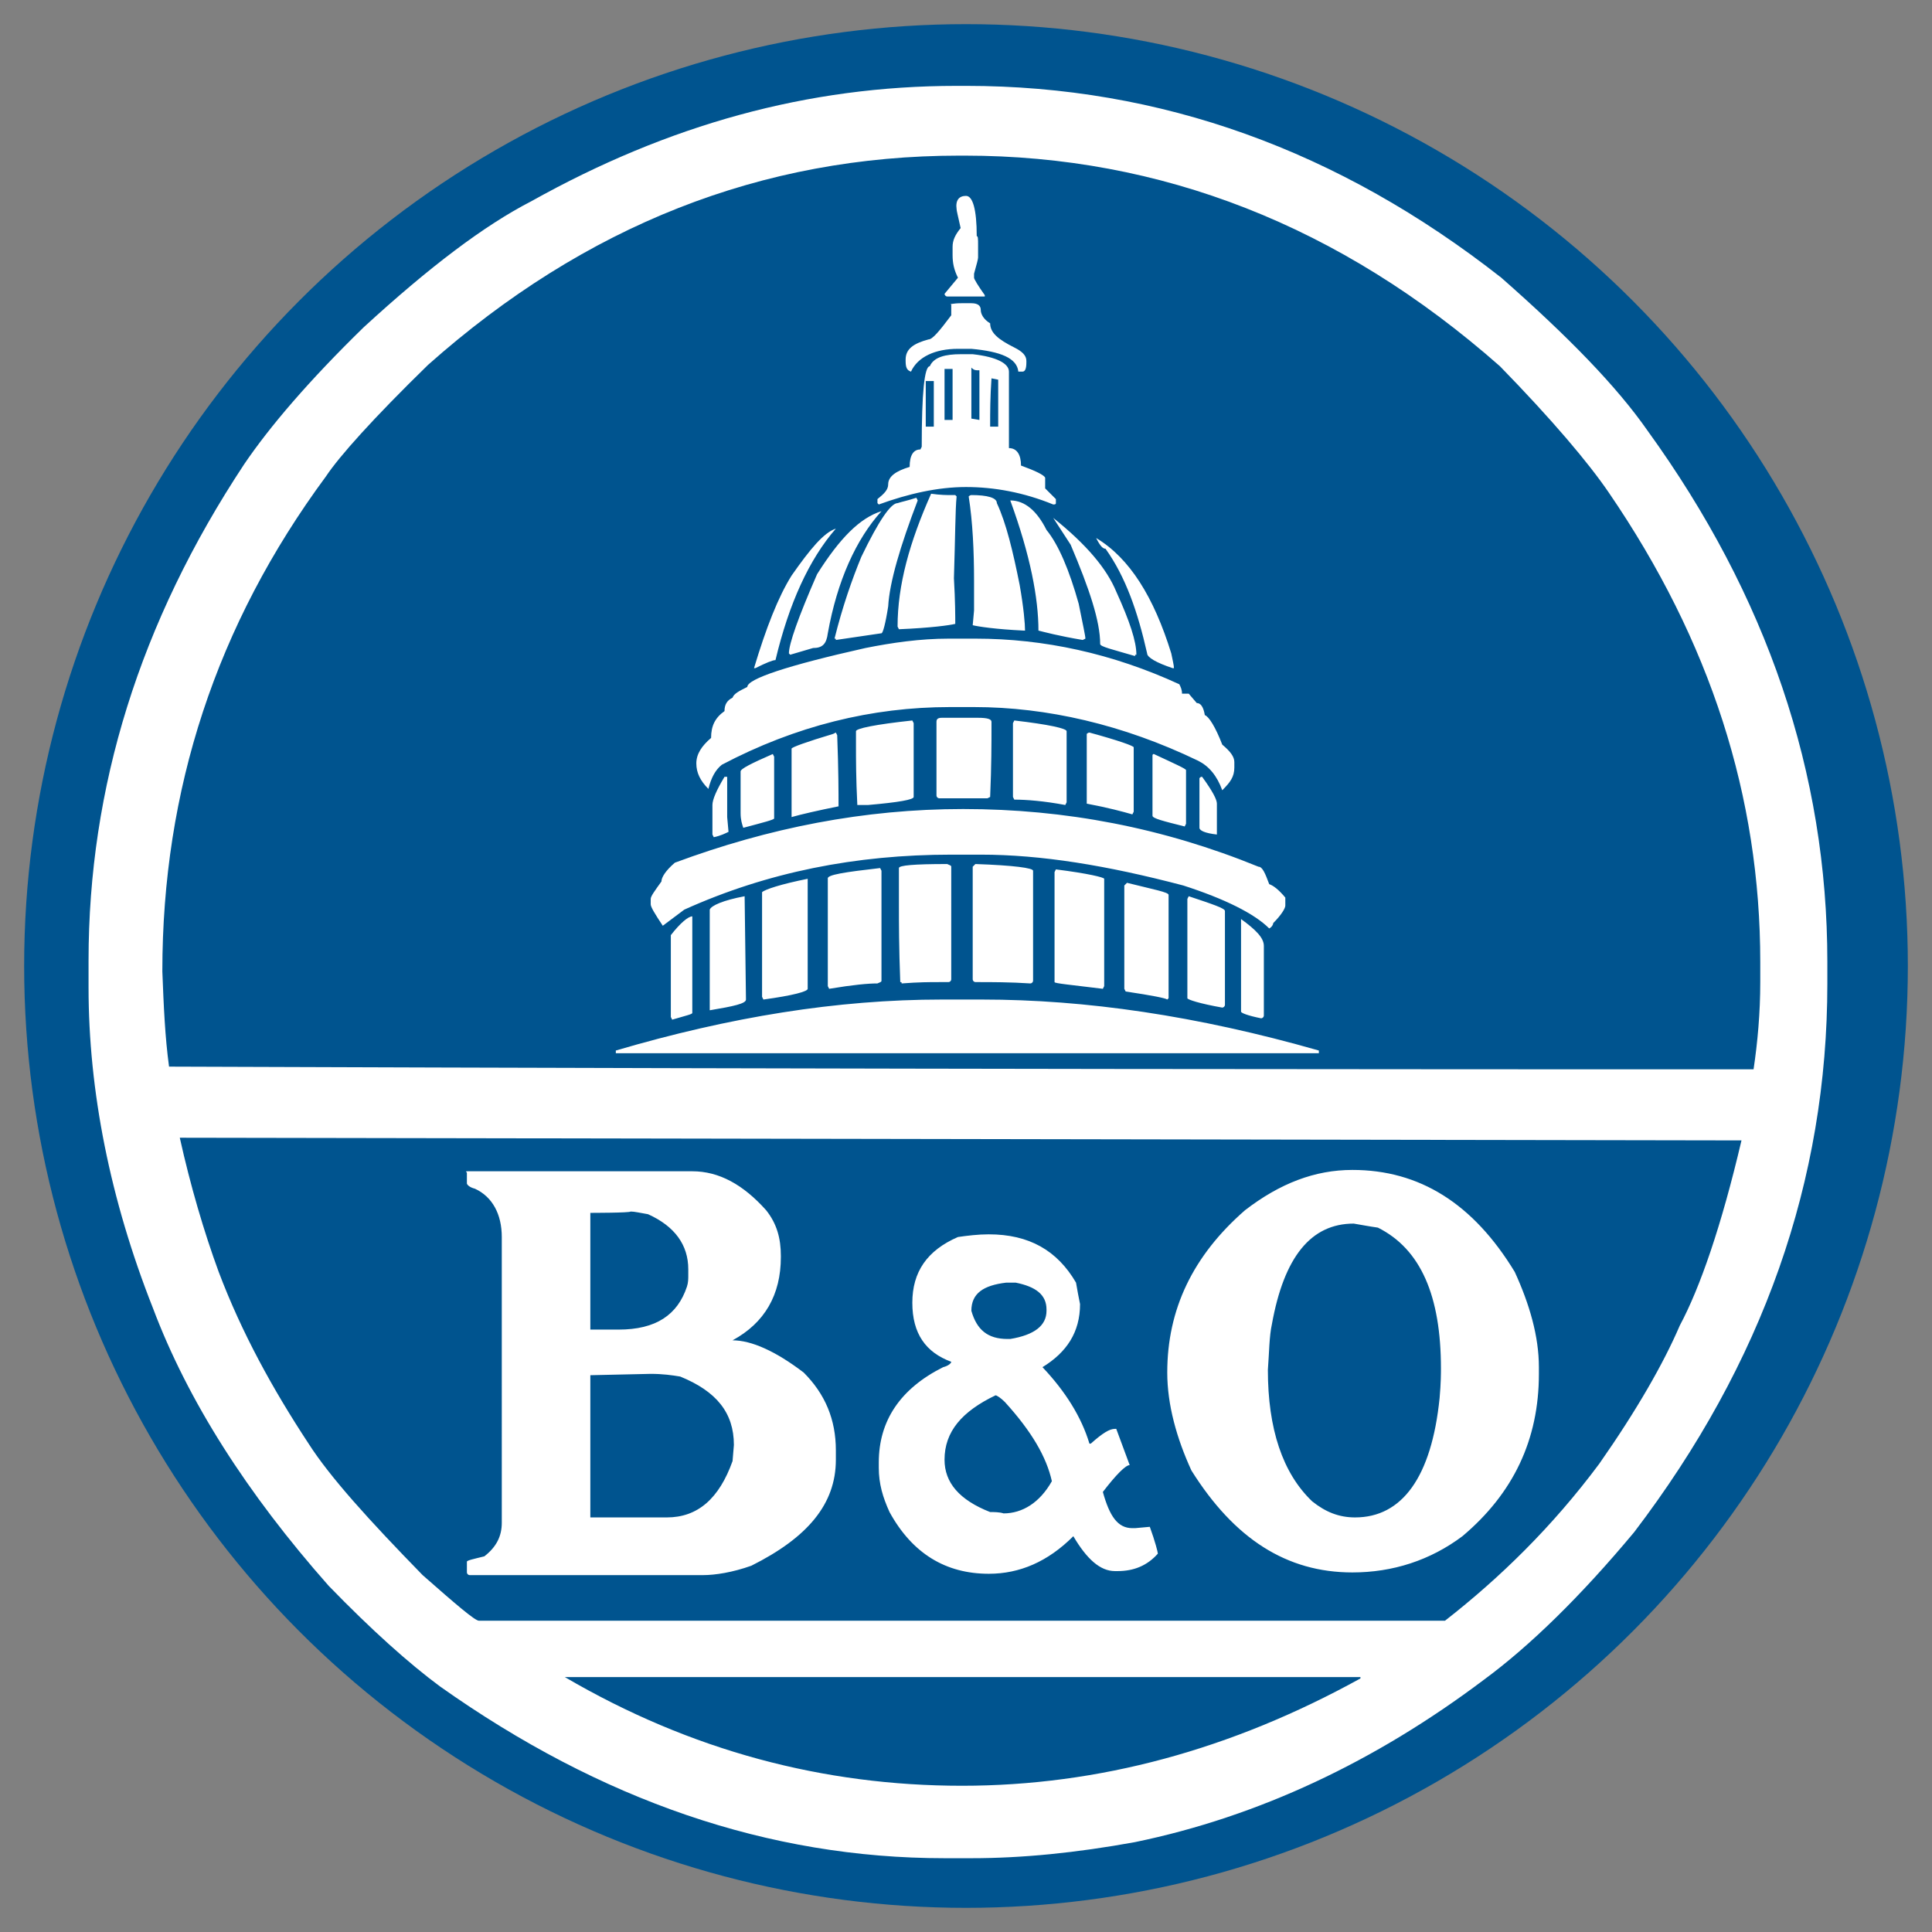 <svg xmlns="http://www.w3.org/2000/svg" viewBox="0 0 144 144">
    <rect x="0" y="0" width="144" height="144" fill="#808080" stroke="none"/>
    <circle class="color-blue color-main" fill="#00548f" cx="72" cy="72" r="70.2"/>
    <path class="color-white" fill="#fff" d="M71.3 6.4h.7c14.5 0 27.8 4.8 39.9 14.3 5 4.4 8.6 8.1 10.9 11.4 8.9 12.3 13.4 25.5 13.4 39.6v1.6c0 14.7-4.8 28.3-14.4 40.9-4 4.8-7.8 8.5-11.2 11-8.1 6.1-16.8 10.2-26 12.1-4.4.8-8.4 1.2-12.2 1.2h-2c-13.1 0-25.6-4.3-37.6-12.8-2.3-1.7-5.1-4.2-8.3-7.5-6.1-6.9-10.5-13.8-13.1-20.7-3.2-8.1-4.8-16.2-4.8-23.9v-2c0-12.9 3.8-25.2 11.6-37 1.9-2.8 4.8-6.2 8.9-10.2 4.9-4.5 9-7.6 12.5-9.4 10.2-5.7 20.6-8.6 31.7-8.6zm-59.2 66c.1 2.6.2 4.9.5 7.1 55 .2 94.4.2 118.1.2.3-2 .5-4.2.5-6.5v-1.5c0-12.3-3.7-23.9-11.3-35-1.5-2.2-4.2-5.4-8.1-9.4-11.9-10.5-25.3-15.7-39.9-15.7h-.4c-14.7 0-27.9 5.2-39.6 15.6-4.1 4-6.6 6.8-7.6 8.3-8.2 11.1-12.2 23.4-12.2 36.9zm1.3 12.4c.8 3.6 1.8 7 2.9 10 1.7 4.5 4 8.7 6.7 12.8 1.6 2.5 4.5 5.7 8.5 9.8 2.5 2.2 3.9 3.4 4.2 3.4h72c4.1-3.2 8-7 11.5-11.7 2.8-4 4.8-7.5 6-10.3 1.5-2.8 3.1-7.4 4.6-13.8l-116.4-.2zm21.5 2.5h16.7c2 0 3.8 1 5.5 2.9.8 1 1.1 2.1 1.1 3.4v.1c0 2.8-1.2 4.9-3.6 6.2 1.4 0 3.2.8 5.3 2.4 1.6 1.6 2.4 3.5 2.4 5.8v.7c0 3.3-2.1 5.8-6.3 7.9-1.4.5-2.7.7-3.6.7H35c-.1 0-.2-.1-.2-.2v-.8c0-.1.5-.2 1.3-.4.9-.7 1.3-1.5 1.3-2.5V92.2c0-1.7-.7-3-2-3.6-.4-.1-.6-.3-.6-.4v-.8c-.1-.1-.1-.1.1-.1zm7.2 37.7c9.4 5.5 19.3 8.1 29.6 8.1 10.2 0 20.1-2.7 29.7-8v-.1H42.1zM44 90.4v8.7h2.1c2.8 0 4.4-1.1 5.1-3.2.1-.3.1-.6.1-.8v-.5c0-1.8-1-3.2-3-4.1-.6-.1-1-.2-1.3-.2 0 .1-3 .1-3 .1zm0 12.1v10.6h5.7c2.3 0 3.9-1.4 4.9-4.2l.1-1.2c0-2.4-1.3-4-4-5.1-.6-.1-1.3-.2-2.2-.2l-4.5.1zm26.2-28h3c7.7 0 16 1.2 25.1 3.8v.2H45.9v-.2c8.5-2.5 16.5-3.8 24.3-3.8zm1.6-14.2c7.6 0 14.9 1.4 22 4.3.3 0 .5.5.8 1.3.3.1.7.4 1.2 1v.6c0 .2-.3.7-.9 1.3 0 .1-.1.3-.3.4-1.1-1.1-3.3-2.2-6.4-3.2-5.7-1.5-10.6-2.3-15.1-2.3h-2.2c-7.1 0-13.7 1.3-19.9 4.1L49.4 69c-.6-.9-.9-1.4-.9-1.6V67c0-.2.3-.6.8-1.3 0-.3.3-.8 1-1.4 7-2.6 14.1-4 21.5-4zm-20.2 8v7.2c0 .1-.5.2-1.5.5l-.1-.2v-6.1c.7-.9 1.3-1.4 1.6-1.4zm19.1-20.7h2c5.1 0 10.2 1.1 15.2 3.4.1.2.2.4.2.7h.5l.6.7c.3 0 .5.3.6.9.3.1.8.9 1.3 2.2.6.5.9.9.9 1.3v.4c0 .7-.3 1.1-.9 1.7-.4-1.1-1-1.8-1.8-2.2-5.6-2.7-11.3-4-16.7-4h-1.8c-5.8 0-11.5 1.4-17 4.3-.5.4-.8 1-1 1.8-.6-.6-.9-1.2-.9-1.9s.4-1.3 1.1-1.9c0-.9.3-1.5 1-2 0-.5.2-.8.6-1 .1-.3.5-.5 1.1-.8 0-.6 3-1.6 8.8-2.9 2-.4 4.1-.7 6.2-.7zM55.5 66.8l.1 7.7c0 .3-.9.5-2.7.8v-7.5c.1-.3 1-.7 2.6-1zM54 57.9h.2v3l.1 1.1c-.2.1-.6.3-1.1.4l-.1-.2V60c0-.4.3-1.1.9-2.1zm3.6-1.7l.1.2V61c0 .1-.8.3-2.3.7-.1-.3-.2-.6-.2-1.1v-3.1c0-.2.8-.6 2.4-1.3zm4.7-16.8c-2 2.3-3.5 5.6-4.5 9.8-.2 0-.7.2-1.5.6h-.1c.9-3 1.8-5.3 2.8-6.9 1.4-2 2.4-3.2 3.3-3.5zm-2.1 26.1s.1.1 0 0v8.2c0 .2-1.1.5-3.3.8l-.1-.2v-7.8c.2-.2 1.4-.6 3.4-1zm5.5-27.4c-1.9 2.1-3.3 5.2-4 9.1-.1.8-.4 1.1-1.1 1.1l-1.7.5-.1-.1c0-.7.7-2.7 2.1-5.9 1.7-2.7 3.2-4.2 4.8-4.7zm-3.4 16.5l.1.2c.1 2.6.1 4.3.1 5.3-1.5.3-2.8.6-3.5.8v-5.1c0-.1 1.1-.5 3.1-1.1l.2-.1zm3.3 10.1l.1.2v8.2c0 .1-.1.1-.3.2-.7 0-1.8.1-3.6.4l-.1-.2v-8c-.1-.3 1.3-.5 3.9-.8zm2.7-27.6l.1.2c-1.3 3.4-2.1 6.1-2.2 7.9-.2 1.3-.4 2-.5 2l-3.4.5c0-.1 0-.1-.1-.1.6-2.4 1.3-4.4 2-6.1 1.3-2.7 2.2-4 2.7-4 .3-.1.8-.2 1.4-.4zM68 53.7l.1.2v5.5c0 .2-1.1.4-3.4.6h-.8c-.1-2-.1-3.4-.1-4.4v-1.1c0-.2 1.4-.5 4.2-.8zm3.6-27.3h.9c1.8.2 2.7.7 2.7 1.3v5.7c.6 0 .9.5.9 1.3 1.1.4 1.7.7 1.8.9v.8l.8.8v.3c0 .1-.1.1-.2.1-2.2-.9-4.4-1.3-6.5-1.3-2.1 0-4.3.5-6.5 1.3l-.1-.1v-.3c.5-.4.8-.7.8-1.1 0-.6.6-1 1.6-1.3 0-.9.3-1.3.8-1.3l.1-.2c0-4 .2-6 .6-6 .3-.7 1.2-.9 2.3-.9zM73.7 92c3 0 5.1 1.2 6.5 3.6.1.6.2 1.1.3 1.6 0 2.1-1 3.6-2.8 4.7 1.7 1.8 2.9 3.7 3.5 5.7h.1c.9-.8 1.4-1.1 1.8-1.1h.1l1 2.7c-.3 0-1 .7-2 2 .5 1.8 1.1 2.7 2.2 2.7h.2l1.1-.1c.4 1.1.6 1.9.6 2-.8.9-1.8 1.3-3 1.3h-.2c-1.1 0-2.1-.9-3.1-2.6-1.9 1.9-4 2.8-6.3 2.8-3.2 0-5.7-1.5-7.4-4.6-.5-1.1-.8-2.1-.8-3.3v-.4c0-3.1 1.6-5.5 4.8-7.1.4-.1.6-.3.6-.4-1.9-.7-2.9-2.1-2.9-4.4s1.1-3.9 3.4-4.9c.7-.1 1.5-.2 2.3-.2zm-2.8-55.1h.3l.1.1c-.1 1-.1 3-.2 6.1.1 1.7.1 2.9.1 3.4-.4.1-1.8.3-4.2.4l-.1-.2c0-3.1.9-6.3 2.5-9.9.7.1 1.2.1 1.5.1zm-.3 27.5c.2.1.3.1.3.2V73c0 .1-.1.2-.2.2H70c-.7 0-1.5 0-2.8.1 0-.1 0-.1-.1-.1-.1-2.6-.1-4.4-.1-5.7v-2.8c0-.2 1.1-.3 3.6-.3zm1.1-41.8h.7c.5 0 .7.2.7.5s.2.7.7 1c0 .7.6 1.2 1.8 1.8.6.3.9.6.9 1v.1c0 .5-.1.7-.3.7h-.3c-.1-1-1.3-1.5-3.5-1.7h-1c-1.7 0-3 .6-3.5 1.7-.3-.1-.4-.3-.4-.8v-.1c0-.8.6-1.2 1.7-1.5.3 0 .8-.6 1.7-1.8v-.8c-.2 0 .1-.1.8-.1zM69 28.4v3.4h.6v-3.4H69zm1.2 25.1h2.7c.7 0 1 .1 1 .3v.4c0 1.1 0 2.9-.1 5.2l-.2.1H70c-.1 0-.2-.1-.2-.2v-5.5c0-.2.1-.3.4-.3zM72 14.6c.5 0 .8 1 .8 3 .1 0 .1.2.1.7v.9c0 .1-.1.5-.3 1.2v.3c0 .1.3.6.8 1.3v.1h-2.8c-.1 0-.2-.1-.2-.2l1-1.2c-.3-.6-.4-1.1-.4-1.7v-.6c0-.5.2-.9.6-1.4-.2-.9-.3-1.3-.3-1.4-.1-.7.2-1 .7-1zm-1.6 12.9v3.8h.6v-3.8h-.6zm0 81.3c0 1.7 1.1 3 3.4 3.9.3 0 .7 0 1 .1 1.4 0 2.7-.8 3.6-2.4-.4-1.8-1.5-3.7-3.5-5.9-.3-.3-.6-.5-.7-.5-2.5 1.2-3.8 2.7-3.8 4.8zm2-71.9c1.2 0 1.9.2 1.9.6.7 1.5 1.2 3.6 1.7 6.1.3 1.7.4 2.9.4 3.4h-.1c-2.1-.1-3.4-.3-3.8-.4l.1-1.1v-2.2c0-2.2-.1-4.4-.4-6.3.1-.1.2-.1.2-.1zm0-9.5v3.8l.6.1v-3.7c-.3 0-.4 0-.6-.2zm0 70.3c.4 1.4 1.2 2.1 2.7 2.1h.2c1.8-.3 2.7-1 2.7-2.1v-.1c0-1.1-.8-1.7-2.3-2H75c-1.7.2-2.6.8-2.6 2.1zm.3-33.3c2.9.1 4.3.3 4.3.5v8.2c0 .1-.1.2-.2.2-1.5-.1-2.9-.1-3.9-.1h-.2c-.1 0-.2-.1-.2-.2v-8.4l.2-.2zm1.2-36.2c-.1 1.4-.1 2.6-.1 3.4v.2h.6v-3.5l-.5-.1zm1.4 9.1c1.1 0 2 .8 2.7 2.2.9 1.1 1.7 3 2.4 5.5.3 1.5.5 2.4.5 2.6l-.2.1c-1.8-.3-2.9-.6-3.3-.7 0-2.4-.6-5.6-2.1-9.7zm.3 16.4c2.6.3 3.9.6 3.9.8v5.3l-.1.2c-1.6-.3-2.9-.4-3.8-.4l-.1-.2v-5.5l.1-.2zm2.9-15.1c2.5 2 4 3.8 4.7 5.5 1 2.2 1.5 3.7 1.5 4.7-.1 0-.1 0-.1.1-1.7-.5-2.6-.7-2.6-.9 0-1.7-.8-4.1-2.2-7.4l-1.3-2zm.2 26.2c2.4.3 3.6.6 3.6.7v8l-.1.2c-2.4-.3-3.6-.4-3.6-.5V65l.1-.2zm2.5-10.2c2.2.6 3.3 1 3.3 1.1v4.8l-.1.2c-.7-.2-1.8-.5-3.4-.8v-5.2s.1-.1.2-.1zm.5-14.5c2.5 1.5 4.3 4.4 5.6 8.6.1.5.2.9.2 1.1h-.1c-1.2-.4-1.9-.8-1.9-1.1-.7-3.1-1.6-5.7-3.1-7.8-.2 0-.4-.2-.7-.8zM84 65.8c2 .5 3.1.7 3.1.9v7.7l-.1.1c-.1-.1-1.1-.3-3.1-.6l-.1-.2V66l.2-.2zm2-9.6c1.5.7 2.4 1.1 2.4 1.2v4l-.1.2c-1.6-.4-2.4-.6-2.4-.8v-4.5s0-.1.1-.1zm14.8 31c5 0 9 2.5 12.1 7.6 1.1 2.4 1.8 4.8 1.8 7.1v.5c0 4.9-1.9 8.9-5.7 12.1-2.4 1.8-5.2 2.7-8.2 2.7-4.9 0-8.8-2.5-12-7.6-1.1-2.4-1.8-4.9-1.8-7.3 0-4.7 1.9-8.7 5.8-12.1 2.6-2 5.2-3 8-3zM88.6 66.8c1.8.6 2.7.9 2.7 1.1v7c0 .1-.1.2-.2.2-1.7-.3-2.6-.6-2.6-.7V67l.1-.2zm1-8.9c.8 1.1 1.1 1.7 1.1 2v2.3c-.9-.1-1.3-.3-1.3-.5V58c.1-.1.1-.1.2-.1zm2.9 10.6c1.1.8 1.7 1.4 1.7 2v5.2c0 .1-.1.2-.2.2-1-.2-1.5-.4-1.5-.5v-6.9zm2 33.6c0 4.4 1.1 7.7 3.3 9.8 1 .8 2 1.2 3.2 1.2 3.5 0 5.7-3 6.3-8.9.1-1.1.1-1.9.1-2.2 0-5.4-1.5-8.9-4.7-10.5-.7-.1-1.2-.2-1.8-.3-3.2 0-5.2 2.5-6.1 7.5-.2.9-.2 2.1-.3 3.4z"/>
</svg>
